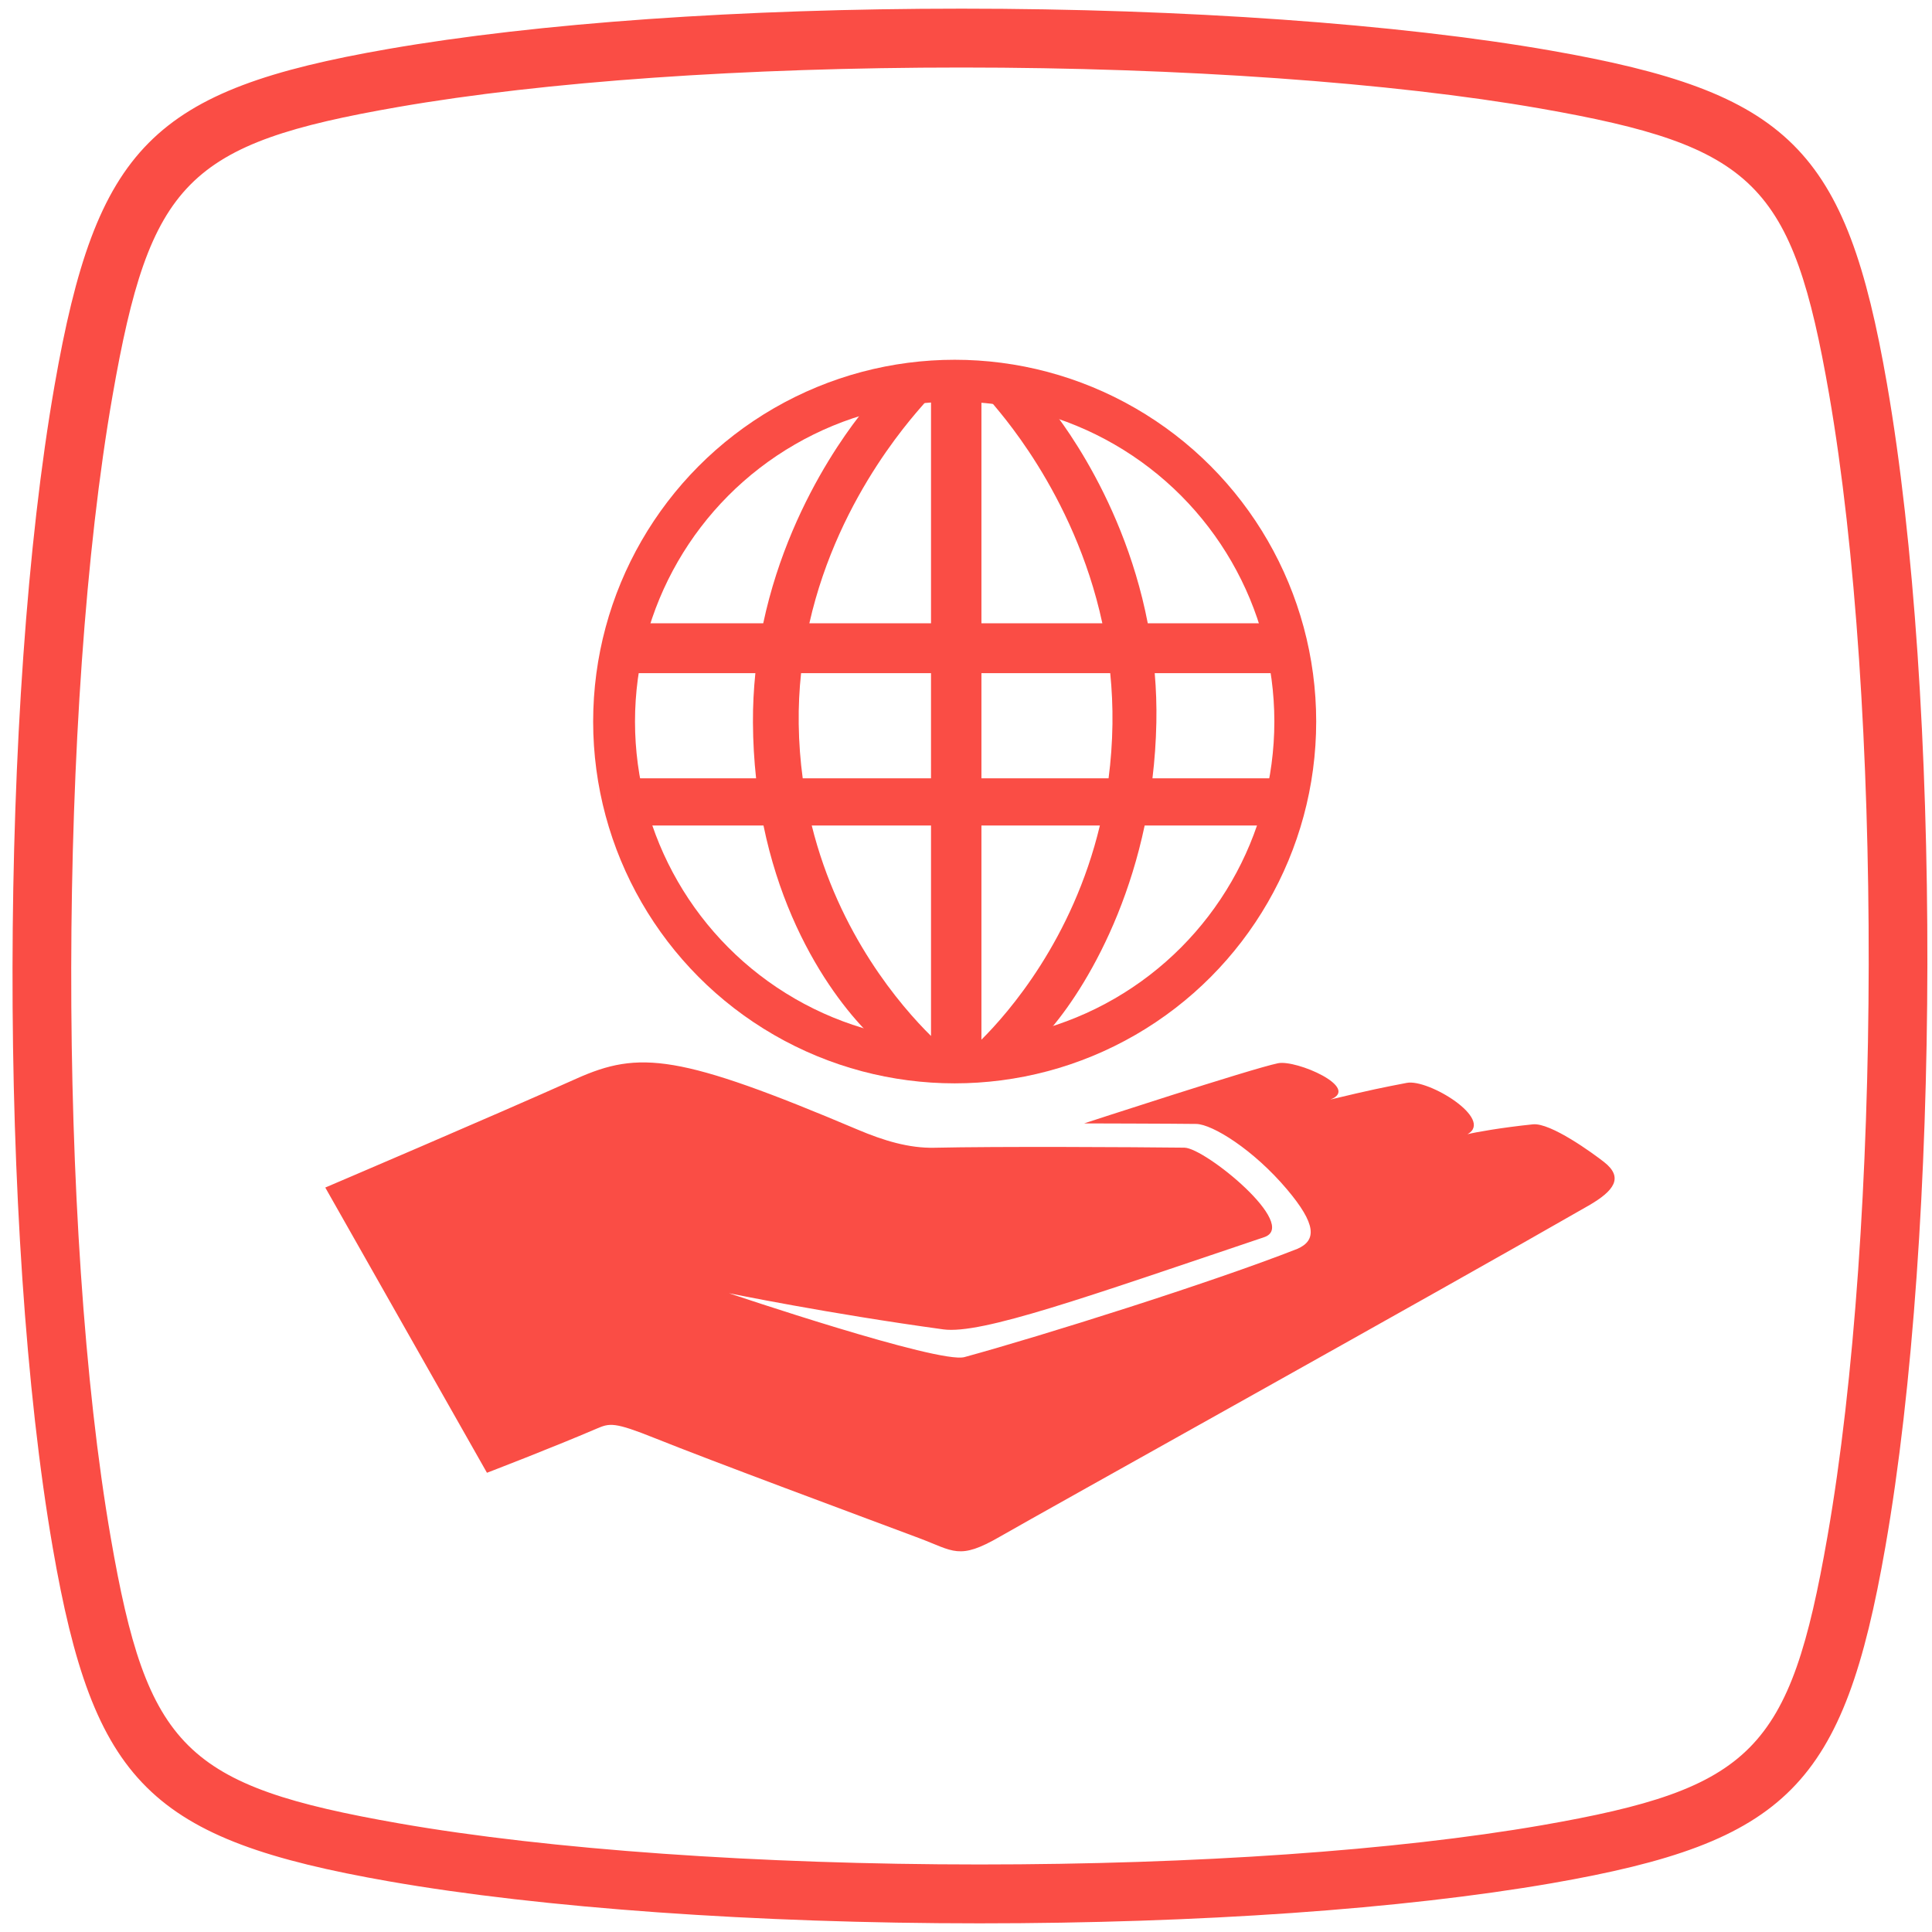 <?xml version="1.0" encoding="utf-8"?>
<!-- Generator: Adobe Illustrator 16.0.0, SVG Export Plug-In . SVG Version: 6.00 Build 0)  -->
<!DOCTYPE svg PUBLIC "-//W3C//DTD SVG 1.1//EN" "http://www.w3.org/Graphics/SVG/1.1/DTD/svg11.dtd">
<svg version="1.1" id="图层_1" xmlns="http://www.w3.org/2000/svg" xmlns:xlink="http://www.w3.org/1999/xlink" x="0px" y="0px"
	 width="512px" height="512px" viewBox="0 0 512 512" enable-background="new 0 0 512 512" xml:space="preserve">
<g>
	
		<ellipse fill="none" stroke="#FA4D45" stroke-width="11.09" stroke-miterlimit="10" cx="252.999" cy="191.221" rx="90.262" ry="90.333"/>
	<path fill-rule="evenodd" clip-rule="evenodd" fill="#FA4D45" d="M338.429,165.18h-34.256c-6.953-36.013-27.3-59.034-27.3-59.034
		s-8.335,0.237-14.258,0.263c1.183,1.643,21.994,23.783,29.518,58.771H260.09v-59.631h-13.361v59.631h-32.242
		c7.894-34.988,29.675-57.128,30.857-58.771c-5.923-0.026-14.257-0.263-14.257-0.263s-21.165,23.016-28.823,59.034h-37.979v13.22
		h35.897c-0.434,4.219-0.666,8.574-0.643,13.059c0.027,5.162,0.321,10.094,0.834,14.801h-36.656v12.509h38.615
		c7.458,36.193,27.647,56.136,33.235,59.713c6.863,0.366,15.602,0.12,15.602,0.12s-1.04-0.832-2.775-2.457h11.067
		c-1.669,1.625-2.669,2.457-2.669,2.457s8.739,0.246,15.603-0.12c5.531-3.541,23.619-24.969,30.952-59.713h35.083V206.26h-33.017
		c0.571-4.736,0.935-9.671,1.035-14.801c0.089-4.485-0.073-8.84-0.435-13.059h32.416V165.18z M246.729,274.544
		c-7.944-7.841-24.433-26.896-31.609-55.774h31.609V274.544z M246.729,206.26H212.73c-0.62-4.59-0.995-9.379-1.062-14.371
		c-0.063-4.645,0.164-9.145,0.626-13.489h34.434V206.26z M260.09,275.525V218.77h31.39
		C284.257,248.933,267.271,268.383,260.09,275.525 M293.782,206.26H260.09V178.4h34.132c0.438,4.344,0.652,8.844,0.59,13.489
		C294.744,196.881,294.381,201.67,293.782,206.26"/>
	<path fill-rule="evenodd" clip-rule="evenodd" fill="#FA4D45" d="M420.943,319.524c-38.306,22.018-145.182,81.484-156.007,87.734
		c-10.826,6.249-12.161,3.81-21.479,0.317c-16.794-6.293-54.443-20.241-69.928-26.454c-10.769-4.321-11.953-3.993-15.396-2.52
		c-12.287,5.264-29.085,11.698-29.085,11.698l-42.847-75.587c0,0,44.304-18.881,66.513-28.842
		c16.725-7.501,27.249-6.552,74.675,13.533c6.723,2.847,13.479,4.914,20.215,4.761c16.528-0.373,52.603-0.175,66.28-0.02
		c5.481,0.062,30.594,20.538,21.12,23.729c-47.3,15.93-74.904,25.811-85.039,24.424c-30.413-4.162-56.782-9.579-56.782-9.579
		s55.609,18.786,62.406,16.928c20.626-5.643,65.641-19.804,88.23-28.691c5.193-2.262,4.964-6.604-2.728-15.731
		c-8.859-10.512-19.792-17.307-24.095-17.367c-5.866-0.084-29.706-0.139-29.706-0.139s44.264-14.477,51.383-15.945
		c4.846-1.001,22.006,6.479,13.9,9.618c10.841-2.6,13.89-3.194,20.243-4.417c5.745-1.104,23.211,9.616,16.091,13.604
		c2.036-0.514,8.993-1.757,17.335-2.617c4.677-0.483,15.852,7.639,18.868,10.006C430.317,312.053,427.816,315.573,420.943,319.524"
		/>
	<path fill="#FA4D45" d="M259.573,509.706h-0.008c-59.003,0-116.025-4.053-156.434-11.121
		c-63.337-11.092-78.335-25.959-89.152-88.42c-14.404-83.149-14.183-224.212,0.48-308.031c11.06-63.299,25.937-78.297,88.406-89.152
		c39.639-6.886,93.614-10.687,151.977-10.687c58.881,0,115.781,4.045,156.091,11.098c63.313,11.083,78.305,25.959,89.151,88.42
		c14.427,83.164,14.229,224.257-0.441,308.092c-11.045,63.314-25.93,78.306-88.405,89.167
		C371.659,505.928,317.791,509.706,259.573,509.706 M254.843,17.894c-57.495,0-110.518,3.717-149.311,10.458
		c-55.881,9.704-65.783,19.713-75.701,76.461c-14.419,82.38-14.633,220.998-0.48,302.699c9.674,55.849,19.683,65.767,76.47,75.715
		c39.563,6.916,95.595,10.877,153.744,10.877h0.008c57.365,0,110.274-3.687,149-10.39c55.895-9.721,65.796-19.729,75.714-76.492
		c14.412-82.404,14.611-221.036,0.443-302.745c-9.721-55.872-19.729-65.782-76.478-75.715
		C368.781,21.854,312.855,17.894,254.843,17.894"/>
</g>
</svg>
